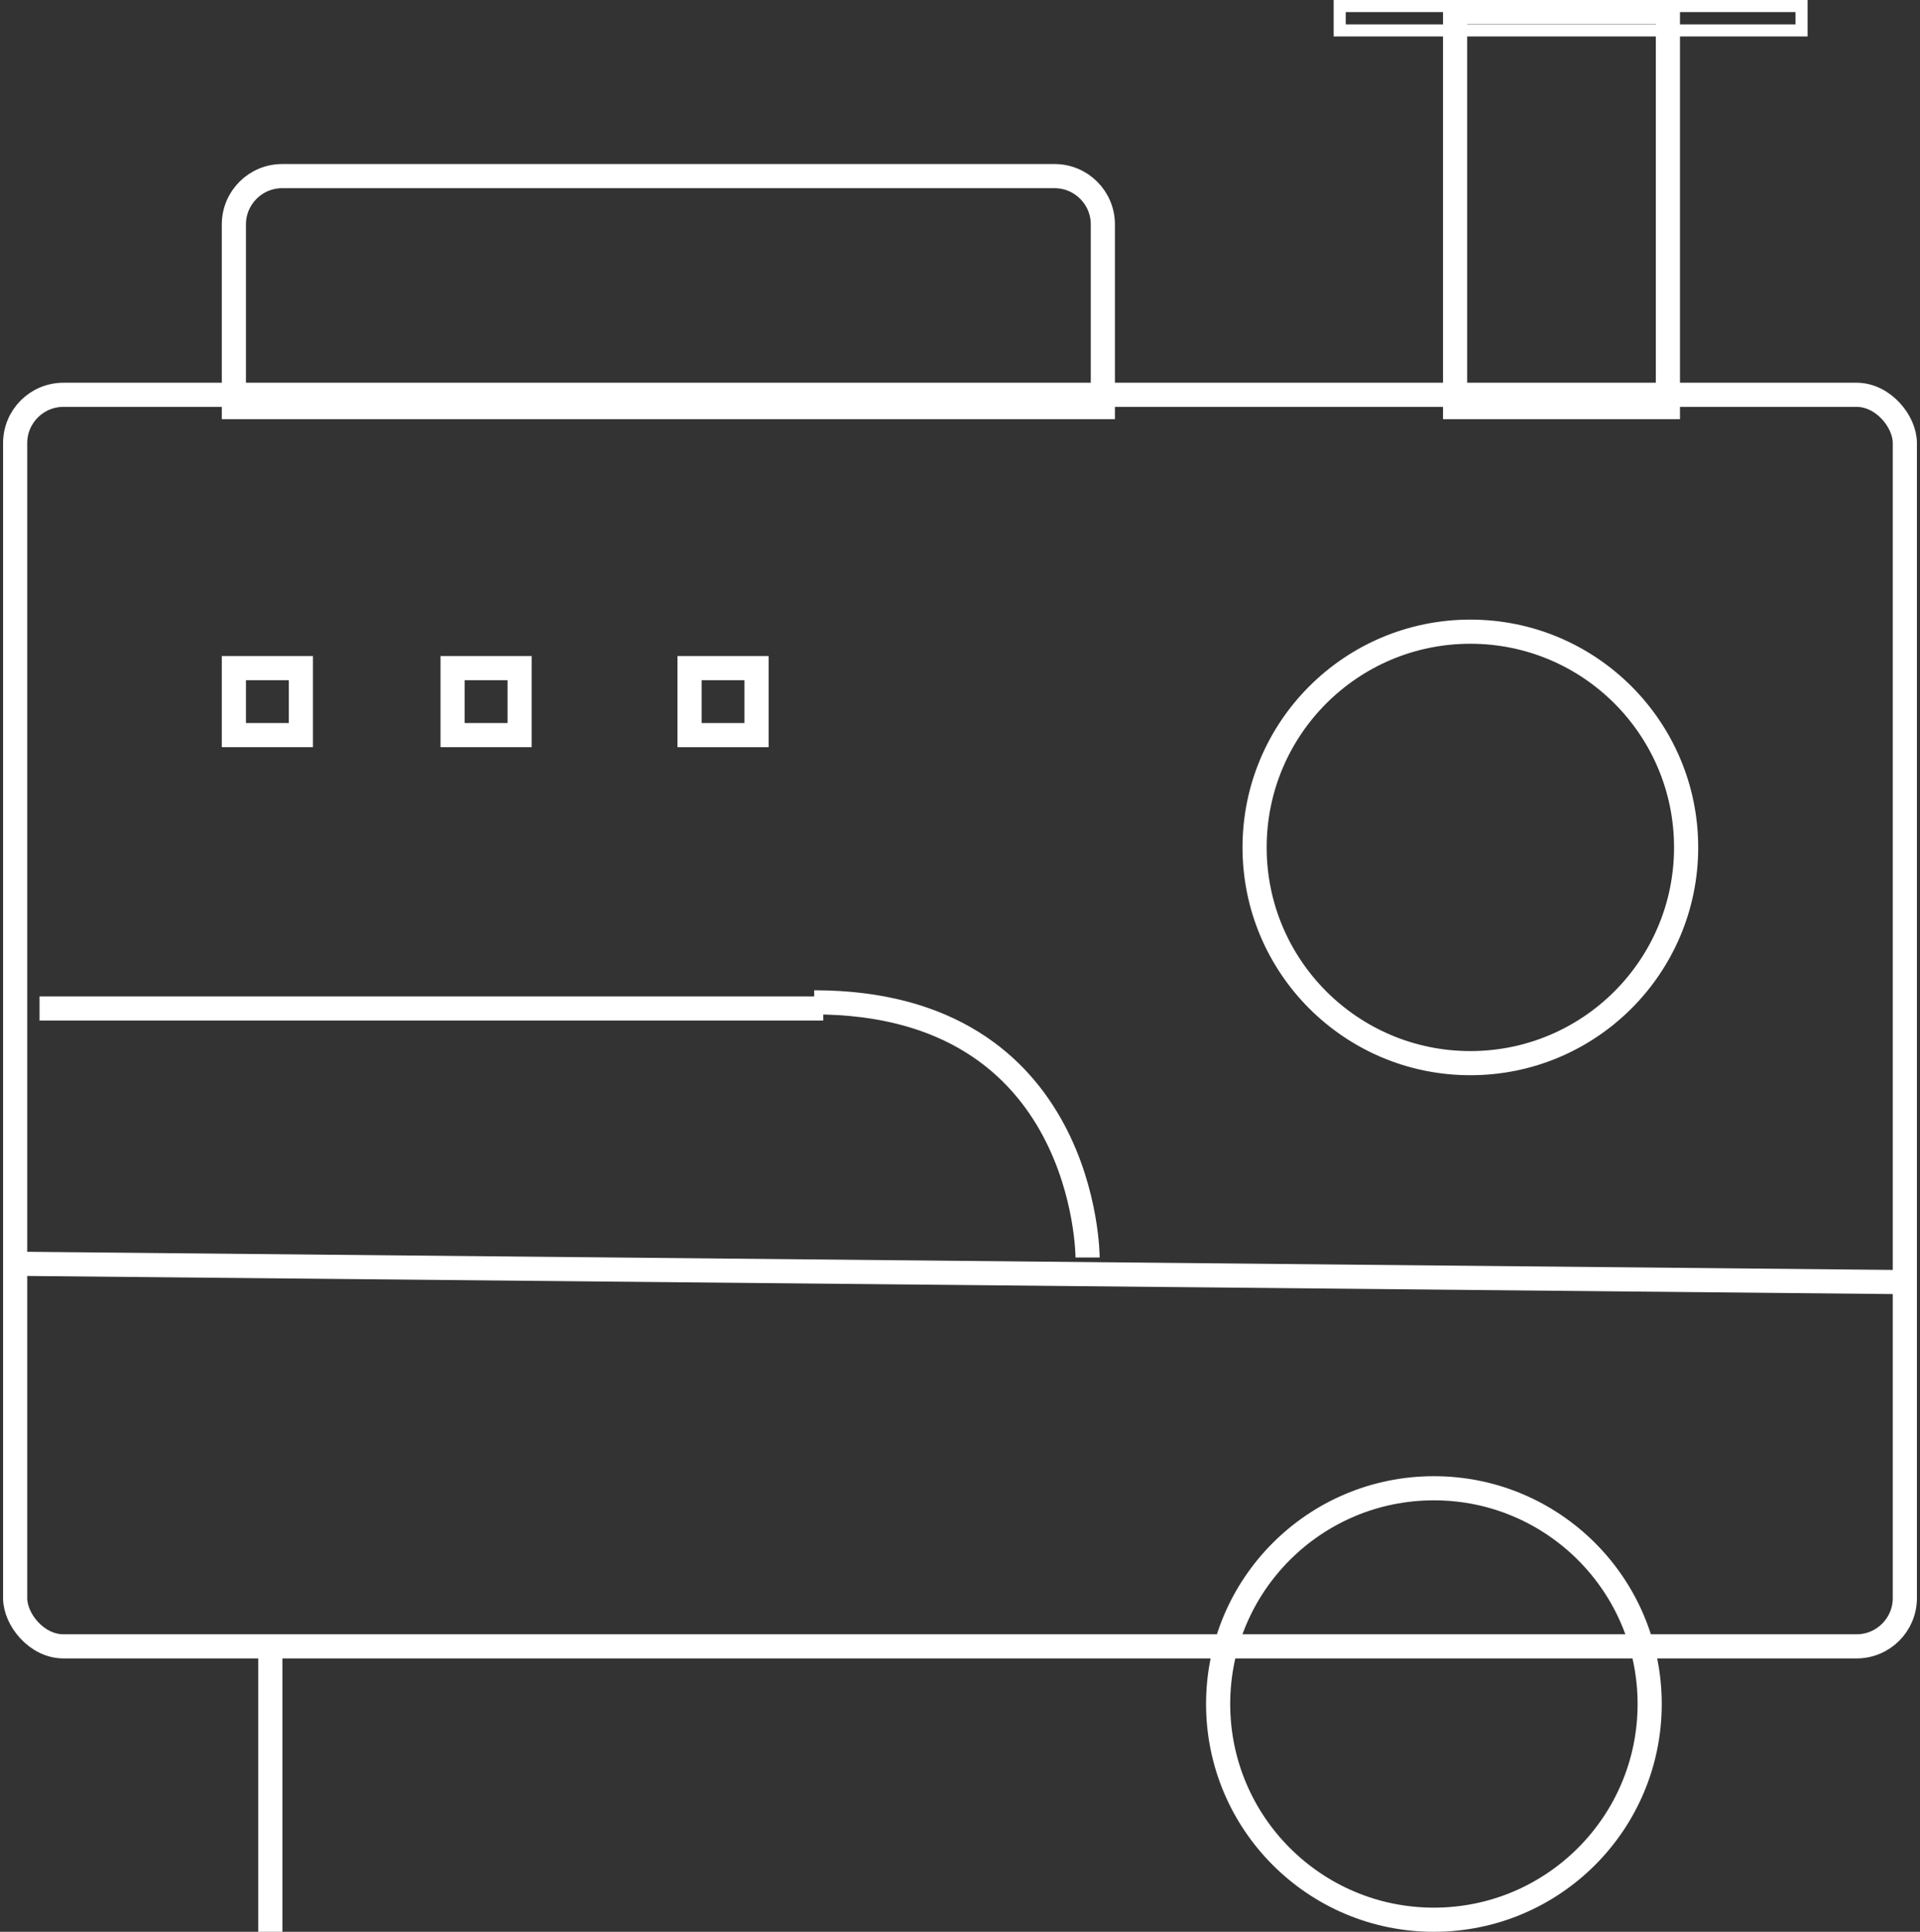 <svg width="159" height="160" viewBox="0 0 159 160" fill="none" xmlns="http://www.w3.org/2000/svg">
<rect x="0" y="0" width="159" height="160" fill="#333333" stroke="none"/>
<g clip-path="url(#clip0_490_910)">
<rect x="1.255" y="32.699" width="156.49" height="103.66" rx="4" stroke="white" stroke-width="2"/>
<path d="M23.368 14.586H87.33C89.539 14.586 91.33 16.377 91.33 18.586V33.718H19.368V18.586C19.368 16.377 21.159 14.586 23.368 14.586Z" stroke="white" stroke-width="2"/>
<path d="M136.613 141.133C136.613 151.001 128.614 159.001 118.745 159.001C108.877 159.001 100.877 151.001 100.877 141.133C100.877 131.264 108.877 123.265 118.745 123.265C128.614 123.265 136.613 131.264 136.613 141.133Z" stroke="white" stroke-width="2"/>
<path d="M139.632 70.187C139.632 80.055 131.633 88.055 121.764 88.055C111.896 88.055 103.896 80.055 103.896 70.187C103.896 60.319 111.896 52.319 121.764 52.319C131.633 52.319 139.632 60.319 139.632 70.187Z" stroke="white" stroke-width="2"/>
<line x1="0.265" y1="104.662" x2="157.245" y2="106.186" stroke="white" stroke-width="2"/>
<line x1="3.274" y1="83.528" x2="68.18" y2="83.528" stroke="white" stroke-width="2"/>
<path d="M67.425 83.019C90.066 83.019 90.066 104.151 90.066 104.151" stroke="white" stroke-width="2"/>
<rect x="120.5" y="1" width="17.623" height="32.717" stroke="white" stroke-width="2"/>
<rect x="110.944" y="0.5" width="38.245" height="2.019" stroke="white"/>
<line x1="22.387" y1="135.848" x2="22.387" y2="159.999" stroke="white" stroke-width="2"/>
<rect x="19.368" y="55.338" width="5.547" height="5.547" stroke="white" stroke-width="2"/>
<path d="M57.104 55.338H62.651V60.886H57.104V55.338Z" stroke="white" stroke-width="2"/>
<rect x="37.481" y="55.338" width="5.547" height="5.547" stroke="white" stroke-width="2"/>
</g>
<defs>
<clipPath id="clip0_490_910">
<rect width="158.49" height="160.001" fill="white" transform="translate(0.255)"/>
</clipPath>
</defs>
</svg>
